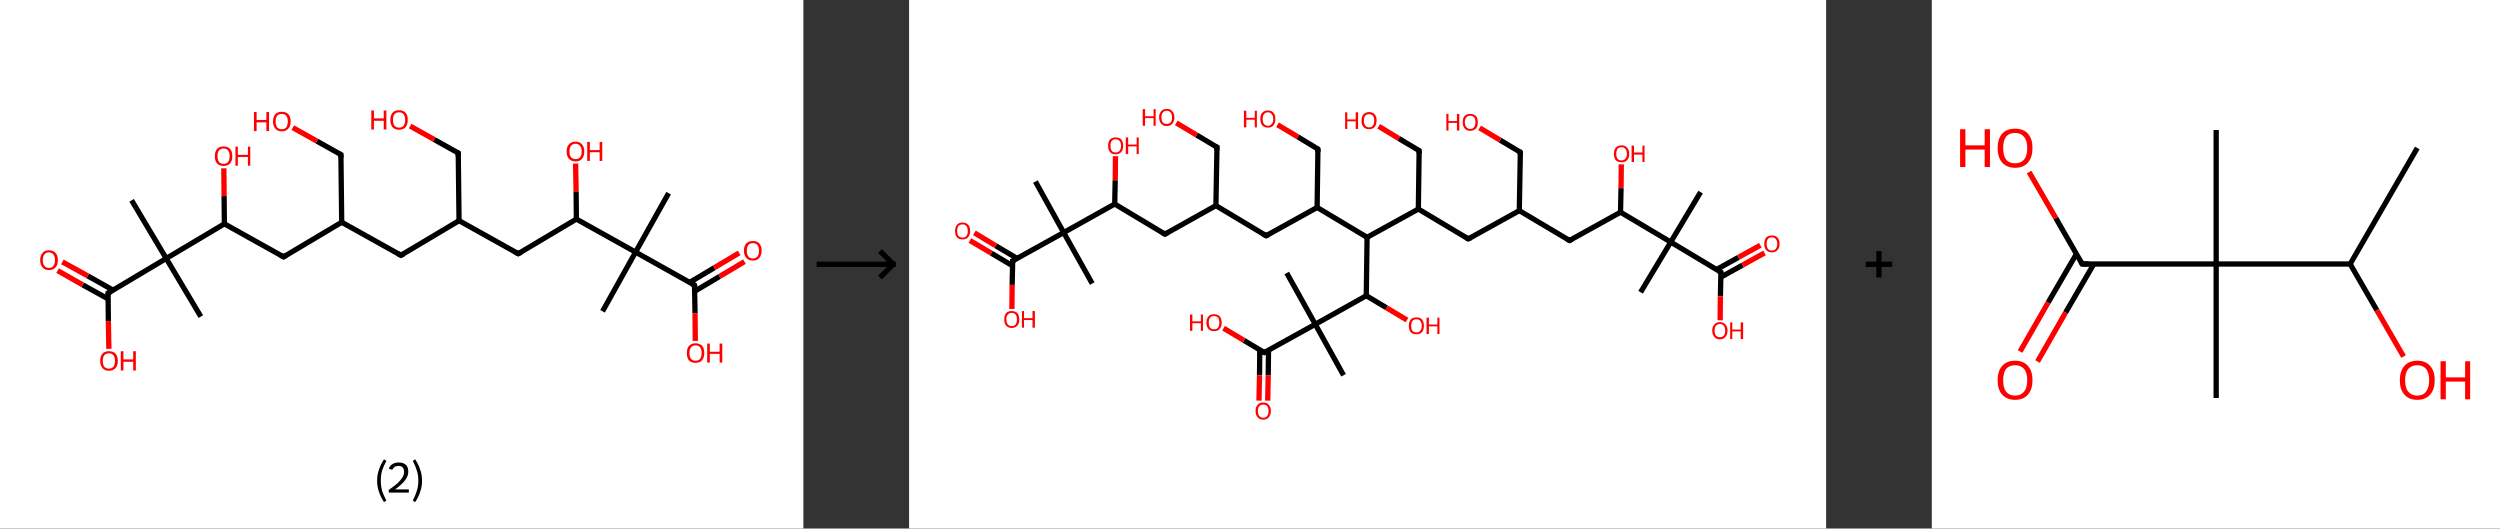 <?xml version='1.0' encoding='ASCII' standalone='yes'?>
<svg xmlns="http://www.w3.org/2000/svg" xmlns:xlink="http://www.w3.org/1999/xlink" version="1.1" width="946.0px" viewBox="0 0 946.0 200.0" height="200.0px">
  <rect x="0" y="0" width="946.0" height="200.0" fill="#333333" stroke="none"/>
  <g>
    <g transform="translate(0, 0) scale(1 1) "><!-- END OF HEADER -->
<rect style="opacity:1.0;fill:#FFFFFF;stroke:none" width="304.0" height="200.0" x="0.0" y="0.0"> </rect>
<path class="bond-0 atom-0 atom-1" d="M 253.0,73.1 L 240.5,95.4" style="fill:none;fill-rule:evenodd;stroke:#000000;stroke-width:2.0px;stroke-linecap:butt;stroke-linejoin:miter;stroke-opacity:1"/>
<path class="bond-1 atom-1 atom-2" d="M 240.5,95.4 L 228.0,117.8" style="fill:none;fill-rule:evenodd;stroke:#000000;stroke-width:2.0px;stroke-linecap:butt;stroke-linejoin:miter;stroke-opacity:1"/>
<path class="bond-2 atom-1 atom-3" d="M 240.5,95.4 L 262.8,107.9" style="fill:none;fill-rule:evenodd;stroke:#000000;stroke-width:2.0px;stroke-linecap:butt;stroke-linejoin:miter;stroke-opacity:1"/>
<path class="bond-3 atom-3 atom-4" d="M 262.9,110.2 L 272.3,104.6" style="fill:none;fill-rule:evenodd;stroke:#000000;stroke-width:2.0px;stroke-linecap:butt;stroke-linejoin:miter;stroke-opacity:1"/>
<path class="bond-3 atom-3 atom-4" d="M 272.3,104.6 L 281.7,99.0" style="fill:none;fill-rule:evenodd;stroke:#FF0000;stroke-width:2.0px;stroke-linecap:butt;stroke-linejoin:miter;stroke-opacity:1"/>
<path class="bond-3 atom-3 atom-4" d="M 260.9,106.9 L 270.3,101.3" style="fill:none;fill-rule:evenodd;stroke:#000000;stroke-width:2.0px;stroke-linecap:butt;stroke-linejoin:miter;stroke-opacity:1"/>
<path class="bond-3 atom-3 atom-4" d="M 270.3,101.3 L 279.7,95.7" style="fill:none;fill-rule:evenodd;stroke:#FF0000;stroke-width:2.0px;stroke-linecap:butt;stroke-linejoin:miter;stroke-opacity:1"/>
<path class="bond-4 atom-3 atom-5" d="M 262.8,107.9 L 263.0,118.5" style="fill:none;fill-rule:evenodd;stroke:#000000;stroke-width:2.0px;stroke-linecap:butt;stroke-linejoin:miter;stroke-opacity:1"/>
<path class="bond-4 atom-3 atom-5" d="M 263.0,118.5 L 263.1,129.0" style="fill:none;fill-rule:evenodd;stroke:#FF0000;stroke-width:2.0px;stroke-linecap:butt;stroke-linejoin:miter;stroke-opacity:1"/>
<path class="bond-5 atom-1 atom-6" d="M 240.5,95.4 L 218.1,82.9" style="fill:none;fill-rule:evenodd;stroke:#000000;stroke-width:2.0px;stroke-linecap:butt;stroke-linejoin:miter;stroke-opacity:1"/>
<path class="bond-6 atom-6 atom-7" d="M 218.1,82.9 L 218.0,72.4" style="fill:none;fill-rule:evenodd;stroke:#000000;stroke-width:2.0px;stroke-linecap:butt;stroke-linejoin:miter;stroke-opacity:1"/>
<path class="bond-6 atom-6 atom-7" d="M 218.0,72.4 L 217.8,61.9" style="fill:none;fill-rule:evenodd;stroke:#FF0000;stroke-width:2.0px;stroke-linecap:butt;stroke-linejoin:miter;stroke-opacity:1"/>
<path class="bond-7 atom-6 atom-8" d="M 218.1,82.9 L 196.1,96.0" style="fill:none;fill-rule:evenodd;stroke:#000000;stroke-width:2.0px;stroke-linecap:butt;stroke-linejoin:miter;stroke-opacity:1"/>
<path class="bond-8 atom-8 atom-9" d="M 196.1,96.0 L 173.7,83.5" style="fill:none;fill-rule:evenodd;stroke:#000000;stroke-width:2.0px;stroke-linecap:butt;stroke-linejoin:miter;stroke-opacity:1"/>
<path class="bond-9 atom-9 atom-10" d="M 173.7,83.5 L 173.4,57.9" style="fill:none;fill-rule:evenodd;stroke:#000000;stroke-width:2.0px;stroke-linecap:butt;stroke-linejoin:miter;stroke-opacity:1"/>
<path class="bond-10 atom-10 atom-11" d="M 173.4,57.9 L 164.3,52.8" style="fill:none;fill-rule:evenodd;stroke:#000000;stroke-width:2.0px;stroke-linecap:butt;stroke-linejoin:miter;stroke-opacity:1"/>
<path class="bond-10 atom-10 atom-11" d="M 164.3,52.8 L 155.2,47.7" style="fill:none;fill-rule:evenodd;stroke:#FF0000;stroke-width:2.0px;stroke-linecap:butt;stroke-linejoin:miter;stroke-opacity:1"/>
<path class="bond-11 atom-9 atom-12" d="M 173.7,83.5 L 151.7,96.6" style="fill:none;fill-rule:evenodd;stroke:#000000;stroke-width:2.0px;stroke-linecap:butt;stroke-linejoin:miter;stroke-opacity:1"/>
<path class="bond-12 atom-12 atom-13" d="M 151.7,96.6 L 129.3,84.1" style="fill:none;fill-rule:evenodd;stroke:#000000;stroke-width:2.0px;stroke-linecap:butt;stroke-linejoin:miter;stroke-opacity:1"/>
<path class="bond-13 atom-13 atom-14" d="M 129.3,84.1 L 129.0,58.5" style="fill:none;fill-rule:evenodd;stroke:#000000;stroke-width:2.0px;stroke-linecap:butt;stroke-linejoin:miter;stroke-opacity:1"/>
<path class="bond-14 atom-14 atom-15" d="M 129.0,58.5 L 119.9,53.4" style="fill:none;fill-rule:evenodd;stroke:#000000;stroke-width:2.0px;stroke-linecap:butt;stroke-linejoin:miter;stroke-opacity:1"/>
<path class="bond-14 atom-14 atom-15" d="M 119.9,53.4 L 110.8,48.3" style="fill:none;fill-rule:evenodd;stroke:#FF0000;stroke-width:2.0px;stroke-linecap:butt;stroke-linejoin:miter;stroke-opacity:1"/>
<path class="bond-15 atom-13 atom-16" d="M 129.3,84.1 L 107.3,97.2" style="fill:none;fill-rule:evenodd;stroke:#000000;stroke-width:2.0px;stroke-linecap:butt;stroke-linejoin:miter;stroke-opacity:1"/>
<path class="bond-16 atom-16 atom-17" d="M 107.3,97.2 L 84.9,84.7" style="fill:none;fill-rule:evenodd;stroke:#000000;stroke-width:2.0px;stroke-linecap:butt;stroke-linejoin:miter;stroke-opacity:1"/>
<path class="bond-17 atom-17 atom-18" d="M 84.9,84.7 L 84.8,74.2" style="fill:none;fill-rule:evenodd;stroke:#000000;stroke-width:2.0px;stroke-linecap:butt;stroke-linejoin:miter;stroke-opacity:1"/>
<path class="bond-17 atom-17 atom-18" d="M 84.8,74.2 L 84.7,63.7" style="fill:none;fill-rule:evenodd;stroke:#FF0000;stroke-width:2.0px;stroke-linecap:butt;stroke-linejoin:miter;stroke-opacity:1"/>
<path class="bond-18 atom-17 atom-19" d="M 84.9,84.7 L 62.9,97.8" style="fill:none;fill-rule:evenodd;stroke:#000000;stroke-width:2.0px;stroke-linecap:butt;stroke-linejoin:miter;stroke-opacity:1"/>
<path class="bond-19 atom-19 atom-20" d="M 62.9,97.8 L 76.0,119.8" style="fill:none;fill-rule:evenodd;stroke:#000000;stroke-width:2.0px;stroke-linecap:butt;stroke-linejoin:miter;stroke-opacity:1"/>
<path class="bond-20 atom-19 atom-21" d="M 62.9,97.8 L 49.8,75.8" style="fill:none;fill-rule:evenodd;stroke:#000000;stroke-width:2.0px;stroke-linecap:butt;stroke-linejoin:miter;stroke-opacity:1"/>
<path class="bond-21 atom-19 atom-22" d="M 62.9,97.8 L 40.9,110.9" style="fill:none;fill-rule:evenodd;stroke:#000000;stroke-width:2.0px;stroke-linecap:butt;stroke-linejoin:miter;stroke-opacity:1"/>
<path class="bond-22 atom-22 atom-23" d="M 42.8,109.8 L 33.2,104.4" style="fill:none;fill-rule:evenodd;stroke:#000000;stroke-width:2.0px;stroke-linecap:butt;stroke-linejoin:miter;stroke-opacity:1"/>
<path class="bond-22 atom-22 atom-23" d="M 33.2,104.4 L 23.6,99.1" style="fill:none;fill-rule:evenodd;stroke:#FF0000;stroke-width:2.0px;stroke-linecap:butt;stroke-linejoin:miter;stroke-opacity:1"/>
<path class="bond-22 atom-22 atom-23" d="M 40.9,113.1 L 31.3,107.8" style="fill:none;fill-rule:evenodd;stroke:#000000;stroke-width:2.0px;stroke-linecap:butt;stroke-linejoin:miter;stroke-opacity:1"/>
<path class="bond-22 atom-22 atom-23" d="M 31.3,107.8 L 21.8,102.4" style="fill:none;fill-rule:evenodd;stroke:#FF0000;stroke-width:2.0px;stroke-linecap:butt;stroke-linejoin:miter;stroke-opacity:1"/>
<path class="bond-23 atom-22 atom-24" d="M 40.9,110.9 L 41.0,121.5" style="fill:none;fill-rule:evenodd;stroke:#000000;stroke-width:2.0px;stroke-linecap:butt;stroke-linejoin:miter;stroke-opacity:1"/>
<path class="bond-23 atom-22 atom-24" d="M 41.0,121.5 L 41.2,132.0" style="fill:none;fill-rule:evenodd;stroke:#FF0000;stroke-width:2.0px;stroke-linecap:butt;stroke-linejoin:miter;stroke-opacity:1"/>
<path d="M 261.7,107.3 L 262.8,107.9 L 262.9,108.5" style="fill:none;stroke:#000000;stroke-width:2.0px;stroke-linecap:butt;stroke-linejoin:miter;stroke-opacity:1;"/>
<path d="M 197.2,95.4 L 196.1,96.0 L 195.0,95.4" style="fill:none;stroke:#000000;stroke-width:2.0px;stroke-linecap:butt;stroke-linejoin:miter;stroke-opacity:1;"/>
<path d="M 173.4,59.2 L 173.4,57.9 L 172.9,57.6" style="fill:none;stroke:#000000;stroke-width:2.0px;stroke-linecap:butt;stroke-linejoin:miter;stroke-opacity:1;"/>
<path d="M 152.8,96.0 L 151.7,96.6 L 150.6,96.0" style="fill:none;stroke:#000000;stroke-width:2.0px;stroke-linecap:butt;stroke-linejoin:miter;stroke-opacity:1;"/>
<path d="M 129.0,59.7 L 129.0,58.5 L 128.5,58.2" style="fill:none;stroke:#000000;stroke-width:2.0px;stroke-linecap:butt;stroke-linejoin:miter;stroke-opacity:1;"/>
<path d="M 108.4,96.5 L 107.3,97.2 L 106.2,96.6" style="fill:none;stroke:#000000;stroke-width:2.0px;stroke-linecap:butt;stroke-linejoin:miter;stroke-opacity:1;"/>
<path d="M 42.0,110.3 L 40.9,110.9 L 40.9,111.4" style="fill:none;stroke:#000000;stroke-width:2.0px;stroke-linecap:butt;stroke-linejoin:miter;stroke-opacity:1;"/>
<path class="atom-4" d="M 281.5 94.8 Q 281.5 93.1, 282.4 92.1 Q 283.3 91.2, 284.9 91.2 Q 286.5 91.2, 287.3 92.1 Q 288.2 93.1, 288.2 94.8 Q 288.2 96.6, 287.3 97.6 Q 286.5 98.6, 284.9 98.6 Q 283.3 98.6, 282.4 97.6 Q 281.5 96.6, 281.5 94.8 M 284.9 97.8 Q 286.0 97.8, 286.6 97.1 Q 287.2 96.3, 287.2 94.8 Q 287.2 93.4, 286.6 92.7 Q 286.0 92.0, 284.9 92.0 Q 283.8 92.0, 283.2 92.7 Q 282.6 93.4, 282.6 94.8 Q 282.6 96.3, 283.2 97.1 Q 283.8 97.8, 284.9 97.8 " fill="#FF0000"/>
<path class="atom-5" d="M 259.9 133.6 Q 259.9 131.8, 260.7 130.9 Q 261.6 129.9, 263.2 129.9 Q 264.8 129.9, 265.7 130.9 Q 266.5 131.8, 266.5 133.6 Q 266.5 135.3, 265.6 136.4 Q 264.8 137.3, 263.2 137.3 Q 261.6 137.3, 260.7 136.4 Q 259.9 135.4, 259.9 133.6 M 263.2 136.5 Q 264.3 136.5, 264.9 135.8 Q 265.5 135.0, 265.5 133.6 Q 265.5 132.2, 264.9 131.4 Q 264.3 130.7, 263.2 130.7 Q 262.1 130.7, 261.5 131.4 Q 260.9 132.2, 260.9 133.6 Q 260.9 135.1, 261.5 135.8 Q 262.1 136.5, 263.2 136.5 " fill="#FF0000"/>
<path class="atom-5" d="M 267.6 130.0 L 268.6 130.0 L 268.6 133.1 L 272.3 133.1 L 272.3 130.0 L 273.3 130.0 L 273.3 137.2 L 272.3 137.2 L 272.3 133.9 L 268.6 133.9 L 268.6 137.2 L 267.6 137.2 L 267.6 130.0 " fill="#FF0000"/>
<path class="atom-7" d="M 214.4 57.3 Q 214.4 55.6, 215.3 54.6 Q 216.2 53.6, 217.8 53.6 Q 219.4 53.6, 220.2 54.6 Q 221.1 55.6, 221.1 57.3 Q 221.1 59.1, 220.2 60.1 Q 219.4 61.1, 217.8 61.1 Q 216.2 61.1, 215.3 60.1 Q 214.4 59.1, 214.4 57.3 M 217.8 60.2 Q 218.9 60.2, 219.5 59.5 Q 220.1 58.8, 220.1 57.3 Q 220.1 55.9, 219.5 55.2 Q 218.9 54.4, 217.8 54.4 Q 216.7 54.4, 216.1 55.1 Q 215.5 55.9, 215.5 57.3 Q 215.5 58.8, 216.1 59.5 Q 216.7 60.2, 217.8 60.2 " fill="#FF0000"/>
<path class="atom-7" d="M 222.2 53.7 L 223.2 53.7 L 223.2 56.8 L 226.9 56.8 L 226.9 53.7 L 227.9 53.7 L 227.9 60.9 L 226.9 60.9 L 226.9 57.6 L 223.2 57.6 L 223.2 60.9 L 222.2 60.9 L 222.2 53.7 " fill="#FF0000"/>
<path class="atom-11" d="M 140.5 41.8 L 141.5 41.8 L 141.5 44.8 L 145.2 44.8 L 145.2 41.8 L 146.2 41.8 L 146.2 49.0 L 145.2 49.0 L 145.2 45.7 L 141.5 45.7 L 141.5 49.0 L 140.5 49.0 L 140.5 41.8 " fill="#FF0000"/>
<path class="atom-11" d="M 147.7 45.4 Q 147.7 43.6, 148.5 42.7 Q 149.4 41.7, 151.0 41.7 Q 152.6 41.7, 153.5 42.7 Q 154.3 43.6, 154.3 45.4 Q 154.3 47.1, 153.5 48.1 Q 152.6 49.1, 151.0 49.1 Q 149.4 49.1, 148.5 48.1 Q 147.7 47.1, 147.7 45.4 M 151.0 48.3 Q 152.1 48.3, 152.7 47.6 Q 153.3 46.8, 153.3 45.4 Q 153.3 43.9, 152.7 43.2 Q 152.1 42.5, 151.0 42.5 Q 149.9 42.5, 149.3 43.2 Q 148.7 43.9, 148.7 45.4 Q 148.7 46.8, 149.3 47.6 Q 149.9 48.3, 151.0 48.3 " fill="#FF0000"/>
<path class="atom-15" d="M 96.1 42.4 L 97.1 42.4 L 97.1 45.4 L 100.8 45.4 L 100.8 42.4 L 101.8 42.4 L 101.8 49.6 L 100.8 49.6 L 100.8 46.3 L 97.1 46.3 L 97.1 49.6 L 96.1 49.6 L 96.1 42.4 " fill="#FF0000"/>
<path class="atom-15" d="M 103.3 46.0 Q 103.3 44.2, 104.2 43.2 Q 105.0 42.3, 106.6 42.3 Q 108.2 42.3, 109.1 43.2 Q 110.0 44.2, 110.0 46.0 Q 110.0 47.7, 109.1 48.7 Q 108.2 49.7, 106.6 49.7 Q 105.0 49.7, 104.2 48.7 Q 103.3 47.7, 103.3 46.0 M 106.6 48.9 Q 107.7 48.9, 108.3 48.2 Q 108.9 47.4, 108.9 46.0 Q 108.9 44.5, 108.3 43.8 Q 107.7 43.1, 106.6 43.1 Q 105.5 43.1, 104.9 43.8 Q 104.3 44.5, 104.3 46.0 Q 104.3 47.4, 104.9 48.2 Q 105.5 48.9, 106.6 48.9 " fill="#FF0000"/>
<path class="atom-18" d="M 81.3 59.1 Q 81.3 57.3, 82.1 56.4 Q 83.0 55.4, 84.6 55.4 Q 86.2 55.4, 87.1 56.4 Q 87.9 57.3, 87.9 59.1 Q 87.9 60.8, 87.1 61.8 Q 86.2 62.8, 84.6 62.8 Q 83.0 62.8, 82.1 61.8 Q 81.3 60.9, 81.3 59.1 M 84.6 62.0 Q 85.7 62.0, 86.3 61.3 Q 86.9 60.5, 86.9 59.1 Q 86.9 57.7, 86.3 56.9 Q 85.7 56.2, 84.6 56.2 Q 83.5 56.2, 82.9 56.9 Q 82.3 57.6, 82.3 59.1 Q 82.3 60.5, 82.9 61.3 Q 83.5 62.0, 84.6 62.0 " fill="#FF0000"/>
<path class="atom-18" d="M 89.1 55.5 L 90.0 55.5 L 90.0 58.6 L 93.8 58.6 L 93.8 55.5 L 94.7 55.5 L 94.7 62.7 L 93.8 62.7 L 93.8 59.4 L 90.0 59.4 L 90.0 62.7 L 89.1 62.7 L 89.1 55.5 " fill="#FF0000"/>
<path class="atom-23" d="M 15.2 98.4 Q 15.2 96.7, 16.1 95.7 Q 16.9 94.7, 18.5 94.7 Q 20.1 94.7, 21.0 95.7 Q 21.9 96.7, 21.9 98.4 Q 21.9 100.2, 21.0 101.2 Q 20.1 102.2, 18.5 102.2 Q 16.9 102.2, 16.1 101.2 Q 15.2 100.2, 15.2 98.4 M 18.5 101.4 Q 19.6 101.4, 20.2 100.6 Q 20.8 99.9, 20.8 98.4 Q 20.8 97.0, 20.2 96.3 Q 19.6 95.5, 18.5 95.5 Q 17.4 95.5, 16.8 96.3 Q 16.2 97.0, 16.2 98.4 Q 16.2 99.9, 16.8 100.6 Q 17.4 101.4, 18.5 101.4 " fill="#FF0000"/>
<path class="atom-24" d="M 37.9 136.6 Q 37.9 134.8, 38.8 133.8 Q 39.6 132.9, 41.2 132.9 Q 42.9 132.9, 43.7 133.8 Q 44.6 134.8, 44.6 136.6 Q 44.6 138.3, 43.7 139.3 Q 42.8 140.3, 41.2 140.3 Q 39.6 140.3, 38.8 139.3 Q 37.9 138.3, 37.9 136.6 M 41.2 139.5 Q 42.3 139.5, 42.9 138.8 Q 43.5 138.0, 43.5 136.6 Q 43.5 135.1, 42.9 134.4 Q 42.3 133.7, 41.2 133.7 Q 40.1 133.7, 39.5 134.4 Q 38.9 135.1, 38.9 136.6 Q 38.9 138.0, 39.5 138.8 Q 40.1 139.5, 41.2 139.5 " fill="#FF0000"/>
<path class="atom-24" d="M 45.7 132.9 L 46.7 132.9 L 46.7 136.0 L 50.4 136.0 L 50.4 132.9 L 51.4 132.9 L 51.4 140.2 L 50.4 140.2 L 50.4 136.9 L 46.7 136.9 L 46.7 140.2 L 45.7 140.2 L 45.7 132.9 " fill="#FF0000"/>
<path class="legend" d="M 142.7 181.9 Q 142.7 179.6, 143.4 177.7 Q 144.0 175.8, 145.3 173.8 L 146.2 174.4 Q 145.2 176.3, 144.6 178.0 Q 144.1 179.7, 144.1 181.9 Q 144.1 184.0, 144.6 185.8 Q 145.2 187.5, 146.2 189.4 L 145.3 190.0 Q 144.0 188.0, 143.4 186.1 Q 142.7 184.2, 142.7 181.9 " fill="#000000"/>
<path class="legend" d="M 147.1 177.3 Q 147.6 176.2, 148.5 175.6 Q 149.5 175.0, 150.9 175.0 Q 152.6 175.0, 153.6 175.9 Q 154.5 176.8, 154.5 178.5 Q 154.5 180.2, 153.3 181.7 Q 152.1 183.3, 149.5 185.2 L 154.7 185.2 L 154.7 186.4 L 147.1 186.4 L 147.1 185.4 Q 149.2 183.9, 150.5 182.8 Q 151.7 181.6, 152.3 180.6 Q 152.9 179.6, 152.9 178.6 Q 152.9 177.5, 152.4 176.9 Q 151.9 176.3, 150.9 176.3 Q 150.0 176.3, 149.4 176.6 Q 148.8 177.0, 148.4 177.8 L 147.1 177.3 " fill="#000000"/>
<path class="legend" d="M 159.7 181.9 Q 159.7 184.2, 159.0 186.1 Q 158.4 188.0, 157.1 190.0 L 156.2 189.4 Q 157.2 187.5, 157.7 185.8 Q 158.3 184.0, 158.3 181.9 Q 158.3 179.7, 157.7 178.0 Q 157.2 176.3, 156.2 174.4 L 157.1 173.8 Q 158.4 175.8, 159.0 177.7 Q 159.7 179.6, 159.7 181.9 " fill="#000000"/>
</g>
    <g transform="translate(304.0, 0) scale(1 1) "><line x1="5" y1="100" x2="35" y2="100" style="stroke:rgb(0,0,0);stroke-width:2"/>
  <line x1="34" y1="100" x2="29" y2="95" style="stroke:rgb(0,0,0);stroke-width:2"/>
  <line x1="34" y1="100" x2="29" y2="105" style="stroke:rgb(0,0,0);stroke-width:2"/>
</g>
    <g transform="translate(344.0, 0) scale(1 1) "><!-- END OF HEADER -->
<rect style="opacity:1.0;fill:#FFFFFF;stroke:none" width="347.0" height="200.0" x="0.0" y="0.0"> </rect>
<path class="bond-0 atom-0 atom-1" d="M 299.5,72.7 L 288.2,91.6" style="fill:none;fill-rule:evenodd;stroke:#000000;stroke-width:2.0px;stroke-linecap:butt;stroke-linejoin:miter;stroke-opacity:1"/>
<path class="bond-1 atom-1 atom-2" d="M 288.2,91.6 L 276.8,110.6" style="fill:none;fill-rule:evenodd;stroke:#000000;stroke-width:2.0px;stroke-linecap:butt;stroke-linejoin:miter;stroke-opacity:1"/>
<path class="bond-2 atom-1 atom-3" d="M 288.2,91.6 L 307.2,103.0" style="fill:none;fill-rule:evenodd;stroke:#000000;stroke-width:2.0px;stroke-linecap:butt;stroke-linejoin:miter;stroke-opacity:1"/>
<path class="bond-3 atom-3 atom-4" d="M 307.1,104.9 L 315.4,100.3" style="fill:none;fill-rule:evenodd;stroke:#000000;stroke-width:2.0px;stroke-linecap:butt;stroke-linejoin:miter;stroke-opacity:1"/>
<path class="bond-3 atom-3 atom-4" d="M 315.4,100.3 L 323.7,95.7" style="fill:none;fill-rule:evenodd;stroke:#FF0000;stroke-width:2.0px;stroke-linecap:butt;stroke-linejoin:miter;stroke-opacity:1"/>
<path class="bond-3 atom-3 atom-4" d="M 305.5,102.0 L 313.8,97.4" style="fill:none;fill-rule:evenodd;stroke:#000000;stroke-width:2.0px;stroke-linecap:butt;stroke-linejoin:miter;stroke-opacity:1"/>
<path class="bond-3 atom-3 atom-4" d="M 313.8,97.4 L 322.1,92.8" style="fill:none;fill-rule:evenodd;stroke:#FF0000;stroke-width:2.0px;stroke-linecap:butt;stroke-linejoin:miter;stroke-opacity:1"/>
<path class="bond-4 atom-3 atom-5" d="M 307.2,103.0 L 307.0,112.1" style="fill:none;fill-rule:evenodd;stroke:#000000;stroke-width:2.0px;stroke-linecap:butt;stroke-linejoin:miter;stroke-opacity:1"/>
<path class="bond-4 atom-3 atom-5" d="M 307.0,112.1 L 306.9,121.2" style="fill:none;fill-rule:evenodd;stroke:#FF0000;stroke-width:2.0px;stroke-linecap:butt;stroke-linejoin:miter;stroke-opacity:1"/>
<path class="bond-5 atom-1 atom-6" d="M 288.2,91.6 L 269.2,80.3" style="fill:none;fill-rule:evenodd;stroke:#000000;stroke-width:2.0px;stroke-linecap:butt;stroke-linejoin:miter;stroke-opacity:1"/>
<path class="bond-6 atom-6 atom-7" d="M 269.2,80.3 L 269.4,71.2" style="fill:none;fill-rule:evenodd;stroke:#000000;stroke-width:2.0px;stroke-linecap:butt;stroke-linejoin:miter;stroke-opacity:1"/>
<path class="bond-6 atom-6 atom-7" d="M 269.4,71.2 L 269.5,62.2" style="fill:none;fill-rule:evenodd;stroke:#FF0000;stroke-width:2.0px;stroke-linecap:butt;stroke-linejoin:miter;stroke-opacity:1"/>
<path class="bond-7 atom-6 atom-8" d="M 269.2,80.3 L 249.9,91.0" style="fill:none;fill-rule:evenodd;stroke:#000000;stroke-width:2.0px;stroke-linecap:butt;stroke-linejoin:miter;stroke-opacity:1"/>
<path class="bond-8 atom-8 atom-9" d="M 249.9,91.0 L 230.9,79.7" style="fill:none;fill-rule:evenodd;stroke:#000000;stroke-width:2.0px;stroke-linecap:butt;stroke-linejoin:miter;stroke-opacity:1"/>
<path class="bond-9 atom-9 atom-10" d="M 230.9,79.7 L 231.3,57.6" style="fill:none;fill-rule:evenodd;stroke:#000000;stroke-width:2.0px;stroke-linecap:butt;stroke-linejoin:miter;stroke-opacity:1"/>
<path class="bond-10 atom-10 atom-11" d="M 231.3,57.6 L 223.6,53.0" style="fill:none;fill-rule:evenodd;stroke:#000000;stroke-width:2.0px;stroke-linecap:butt;stroke-linejoin:miter;stroke-opacity:1"/>
<path class="bond-10 atom-10 atom-11" d="M 223.6,53.0 L 215.9,48.4" style="fill:none;fill-rule:evenodd;stroke:#FF0000;stroke-width:2.0px;stroke-linecap:butt;stroke-linejoin:miter;stroke-opacity:1"/>
<path class="bond-11 atom-9 atom-12" d="M 230.9,79.7 L 211.6,90.4" style="fill:none;fill-rule:evenodd;stroke:#000000;stroke-width:2.0px;stroke-linecap:butt;stroke-linejoin:miter;stroke-opacity:1"/>
<path class="bond-12 atom-12 atom-13" d="M 211.6,90.4 L 192.7,79.1" style="fill:none;fill-rule:evenodd;stroke:#000000;stroke-width:2.0px;stroke-linecap:butt;stroke-linejoin:miter;stroke-opacity:1"/>
<path class="bond-13 atom-13 atom-14" d="M 192.7,79.1 L 193.0,57.0" style="fill:none;fill-rule:evenodd;stroke:#000000;stroke-width:2.0px;stroke-linecap:butt;stroke-linejoin:miter;stroke-opacity:1"/>
<path class="bond-14 atom-14 atom-15" d="M 193.0,57.0 L 185.3,52.4" style="fill:none;fill-rule:evenodd;stroke:#000000;stroke-width:2.0px;stroke-linecap:butt;stroke-linejoin:miter;stroke-opacity:1"/>
<path class="bond-14 atom-14 atom-15" d="M 185.3,52.4 L 177.7,47.8" style="fill:none;fill-rule:evenodd;stroke:#FF0000;stroke-width:2.0px;stroke-linecap:butt;stroke-linejoin:miter;stroke-opacity:1"/>
<path class="bond-15 atom-13 atom-16" d="M 192.7,79.1 L 173.3,89.8" style="fill:none;fill-rule:evenodd;stroke:#000000;stroke-width:2.0px;stroke-linecap:butt;stroke-linejoin:miter;stroke-opacity:1"/>
<path class="bond-16 atom-16 atom-17" d="M 173.3,89.8 L 154.4,78.5" style="fill:none;fill-rule:evenodd;stroke:#000000;stroke-width:2.0px;stroke-linecap:butt;stroke-linejoin:miter;stroke-opacity:1"/>
<path class="bond-17 atom-17 atom-18" d="M 154.4,78.5 L 154.7,56.4" style="fill:none;fill-rule:evenodd;stroke:#000000;stroke-width:2.0px;stroke-linecap:butt;stroke-linejoin:miter;stroke-opacity:1"/>
<path class="bond-18 atom-18 atom-19" d="M 154.7,56.4 L 147.1,51.8" style="fill:none;fill-rule:evenodd;stroke:#000000;stroke-width:2.0px;stroke-linecap:butt;stroke-linejoin:miter;stroke-opacity:1"/>
<path class="bond-18 atom-18 atom-19" d="M 147.1,51.8 L 139.4,47.2" style="fill:none;fill-rule:evenodd;stroke:#FF0000;stroke-width:2.0px;stroke-linecap:butt;stroke-linejoin:miter;stroke-opacity:1"/>
<path class="bond-19 atom-17 atom-20" d="M 154.4,78.5 L 135.1,89.2" style="fill:none;fill-rule:evenodd;stroke:#000000;stroke-width:2.0px;stroke-linecap:butt;stroke-linejoin:miter;stroke-opacity:1"/>
<path class="bond-20 atom-20 atom-21" d="M 135.1,89.2 L 116.1,77.8" style="fill:none;fill-rule:evenodd;stroke:#000000;stroke-width:2.0px;stroke-linecap:butt;stroke-linejoin:miter;stroke-opacity:1"/>
<path class="bond-21 atom-21 atom-22" d="M 116.1,77.8 L 116.5,55.7" style="fill:none;fill-rule:evenodd;stroke:#000000;stroke-width:2.0px;stroke-linecap:butt;stroke-linejoin:miter;stroke-opacity:1"/>
<path class="bond-22 atom-22 atom-23" d="M 116.5,55.7 L 108.8,51.1" style="fill:none;fill-rule:evenodd;stroke:#000000;stroke-width:2.0px;stroke-linecap:butt;stroke-linejoin:miter;stroke-opacity:1"/>
<path class="bond-22 atom-22 atom-23" d="M 108.8,51.1 L 101.1,46.5" style="fill:none;fill-rule:evenodd;stroke:#FF0000;stroke-width:2.0px;stroke-linecap:butt;stroke-linejoin:miter;stroke-opacity:1"/>
<path class="bond-23 atom-21 atom-24" d="M 116.1,77.8 L 96.8,88.6" style="fill:none;fill-rule:evenodd;stroke:#000000;stroke-width:2.0px;stroke-linecap:butt;stroke-linejoin:miter;stroke-opacity:1"/>
<path class="bond-24 atom-24 atom-25" d="M 96.8,88.6 L 77.8,77.2" style="fill:none;fill-rule:evenodd;stroke:#000000;stroke-width:2.0px;stroke-linecap:butt;stroke-linejoin:miter;stroke-opacity:1"/>
<path class="bond-25 atom-25 atom-26" d="M 77.8,77.2 L 78.0,68.2" style="fill:none;fill-rule:evenodd;stroke:#000000;stroke-width:2.0px;stroke-linecap:butt;stroke-linejoin:miter;stroke-opacity:1"/>
<path class="bond-25 atom-25 atom-26" d="M 78.0,68.2 L 78.1,59.1" style="fill:none;fill-rule:evenodd;stroke:#FF0000;stroke-width:2.0px;stroke-linecap:butt;stroke-linejoin:miter;stroke-opacity:1"/>
<path class="bond-26 atom-25 atom-27" d="M 77.8,77.2 L 58.5,88.0" style="fill:none;fill-rule:evenodd;stroke:#000000;stroke-width:2.0px;stroke-linecap:butt;stroke-linejoin:miter;stroke-opacity:1"/>
<path class="bond-27 atom-27 atom-28" d="M 58.5,88.0 L 69.3,107.3" style="fill:none;fill-rule:evenodd;stroke:#000000;stroke-width:2.0px;stroke-linecap:butt;stroke-linejoin:miter;stroke-opacity:1"/>
<path class="bond-28 atom-27 atom-29" d="M 58.5,88.0 L 47.8,68.7" style="fill:none;fill-rule:evenodd;stroke:#000000;stroke-width:2.0px;stroke-linecap:butt;stroke-linejoin:miter;stroke-opacity:1"/>
<path class="bond-29 atom-27 atom-30" d="M 58.5,88.0 L 39.2,98.7" style="fill:none;fill-rule:evenodd;stroke:#000000;stroke-width:2.0px;stroke-linecap:butt;stroke-linejoin:miter;stroke-opacity:1"/>
<path class="bond-30 atom-30 atom-31" d="M 40.9,97.8 L 32.8,93.0" style="fill:none;fill-rule:evenodd;stroke:#000000;stroke-width:2.0px;stroke-linecap:butt;stroke-linejoin:miter;stroke-opacity:1"/>
<path class="bond-30 atom-30 atom-31" d="M 32.8,93.0 L 24.7,88.1" style="fill:none;fill-rule:evenodd;stroke:#FF0000;stroke-width:2.0px;stroke-linecap:butt;stroke-linejoin:miter;stroke-opacity:1"/>
<path class="bond-30 atom-30 atom-31" d="M 39.2,100.6 L 31.1,95.8" style="fill:none;fill-rule:evenodd;stroke:#000000;stroke-width:2.0px;stroke-linecap:butt;stroke-linejoin:miter;stroke-opacity:1"/>
<path class="bond-30 atom-30 atom-31" d="M 31.1,95.8 L 23.0,91.0" style="fill:none;fill-rule:evenodd;stroke:#FF0000;stroke-width:2.0px;stroke-linecap:butt;stroke-linejoin:miter;stroke-opacity:1"/>
<path class="bond-31 atom-30 atom-32" d="M 39.2,98.7 L 39.0,107.8" style="fill:none;fill-rule:evenodd;stroke:#000000;stroke-width:2.0px;stroke-linecap:butt;stroke-linejoin:miter;stroke-opacity:1"/>
<path class="bond-31 atom-30 atom-32" d="M 39.0,107.8 L 38.9,116.9" style="fill:none;fill-rule:evenodd;stroke:#FF0000;stroke-width:2.0px;stroke-linecap:butt;stroke-linejoin:miter;stroke-opacity:1"/>
<path class="bond-32 atom-16 atom-33" d="M 173.3,89.8 L 173.0,111.9" style="fill:none;fill-rule:evenodd;stroke:#000000;stroke-width:2.0px;stroke-linecap:butt;stroke-linejoin:miter;stroke-opacity:1"/>
<path class="bond-33 atom-33 atom-34" d="M 173.0,111.9 L 180.7,116.5" style="fill:none;fill-rule:evenodd;stroke:#000000;stroke-width:2.0px;stroke-linecap:butt;stroke-linejoin:miter;stroke-opacity:1"/>
<path class="bond-33 atom-33 atom-34" d="M 180.7,116.5 L 188.4,121.1" style="fill:none;fill-rule:evenodd;stroke:#FF0000;stroke-width:2.0px;stroke-linecap:butt;stroke-linejoin:miter;stroke-opacity:1"/>
<path class="bond-34 atom-33 atom-35" d="M 173.0,111.9 L 153.7,122.7" style="fill:none;fill-rule:evenodd;stroke:#000000;stroke-width:2.0px;stroke-linecap:butt;stroke-linejoin:miter;stroke-opacity:1"/>
<path class="bond-35 atom-35 atom-36" d="M 153.7,122.7 L 142.9,103.3" style="fill:none;fill-rule:evenodd;stroke:#000000;stroke-width:2.0px;stroke-linecap:butt;stroke-linejoin:miter;stroke-opacity:1"/>
<path class="bond-36 atom-35 atom-37" d="M 153.7,122.7 L 164.4,142.0" style="fill:none;fill-rule:evenodd;stroke:#000000;stroke-width:2.0px;stroke-linecap:butt;stroke-linejoin:miter;stroke-opacity:1"/>
<path class="bond-37 atom-35 atom-38" d="M 153.7,122.7 L 134.4,133.4" style="fill:none;fill-rule:evenodd;stroke:#000000;stroke-width:2.0px;stroke-linecap:butt;stroke-linejoin:miter;stroke-opacity:1"/>
<path class="bond-38 atom-38 atom-39" d="M 132.7,132.4 L 132.6,142.0" style="fill:none;fill-rule:evenodd;stroke:#000000;stroke-width:2.0px;stroke-linecap:butt;stroke-linejoin:miter;stroke-opacity:1"/>
<path class="bond-38 atom-38 atom-39" d="M 132.6,142.0 L 132.4,151.6" style="fill:none;fill-rule:evenodd;stroke:#FF0000;stroke-width:2.0px;stroke-linecap:butt;stroke-linejoin:miter;stroke-opacity:1"/>
<path class="bond-38 atom-38 atom-39" d="M 136.0,132.5 L 135.9,142.1" style="fill:none;fill-rule:evenodd;stroke:#000000;stroke-width:2.0px;stroke-linecap:butt;stroke-linejoin:miter;stroke-opacity:1"/>
<path class="bond-38 atom-38 atom-39" d="M 135.9,142.1 L 135.7,151.6" style="fill:none;fill-rule:evenodd;stroke:#FF0000;stroke-width:2.0px;stroke-linecap:butt;stroke-linejoin:miter;stroke-opacity:1"/>
<path class="bond-39 atom-38 atom-40" d="M 134.4,133.4 L 126.7,128.8" style="fill:none;fill-rule:evenodd;stroke:#000000;stroke-width:2.0px;stroke-linecap:butt;stroke-linejoin:miter;stroke-opacity:1"/>
<path class="bond-39 atom-38 atom-40" d="M 126.7,128.8 L 119.0,124.2" style="fill:none;fill-rule:evenodd;stroke:#FF0000;stroke-width:2.0px;stroke-linecap:butt;stroke-linejoin:miter;stroke-opacity:1"/>
<path d="M 306.2,102.4 L 307.2,103.0 L 307.2,103.4" style="fill:none;stroke:#000000;stroke-width:2.0px;stroke-linecap:butt;stroke-linejoin:miter;stroke-opacity:1;"/>
<path d="M 250.9,90.5 L 249.9,91.0 L 249.0,90.5" style="fill:none;stroke:#000000;stroke-width:2.0px;stroke-linecap:butt;stroke-linejoin:miter;stroke-opacity:1;"/>
<path d="M 231.3,58.7 L 231.3,57.6 L 230.9,57.3" style="fill:none;stroke:#000000;stroke-width:2.0px;stroke-linecap:butt;stroke-linejoin:miter;stroke-opacity:1;"/>
<path d="M 212.6,89.9 L 211.6,90.4 L 210.7,89.9" style="fill:none;stroke:#000000;stroke-width:2.0px;stroke-linecap:butt;stroke-linejoin:miter;stroke-opacity:1;"/>
<path d="M 193.0,58.1 L 193.0,57.0 L 192.6,56.7" style="fill:none;stroke:#000000;stroke-width:2.0px;stroke-linecap:butt;stroke-linejoin:miter;stroke-opacity:1;"/>
<path d="M 154.7,57.5 L 154.7,56.4 L 154.4,56.1" style="fill:none;stroke:#000000;stroke-width:2.0px;stroke-linecap:butt;stroke-linejoin:miter;stroke-opacity:1;"/>
<path d="M 136.0,88.7 L 135.1,89.2 L 134.1,88.6" style="fill:none;stroke:#000000;stroke-width:2.0px;stroke-linecap:butt;stroke-linejoin:miter;stroke-opacity:1;"/>
<path d="M 116.4,56.9 L 116.5,55.7 L 116.1,55.5" style="fill:none;stroke:#000000;stroke-width:2.0px;stroke-linecap:butt;stroke-linejoin:miter;stroke-opacity:1;"/>
<path d="M 97.8,88.1 L 96.8,88.6 L 95.8,88.0" style="fill:none;stroke:#000000;stroke-width:2.0px;stroke-linecap:butt;stroke-linejoin:miter;stroke-opacity:1;"/>
<path d="M 40.2,98.2 L 39.2,98.7 L 39.2,99.2" style="fill:none;stroke:#000000;stroke-width:2.0px;stroke-linecap:butt;stroke-linejoin:miter;stroke-opacity:1;"/>
<path d="M 135.3,132.9 L 134.4,133.4 L 134.0,133.2" style="fill:none;stroke:#000000;stroke-width:2.0px;stroke-linecap:butt;stroke-linejoin:miter;stroke-opacity:1;"/>
<path class="atom-4" d="M 323.6 92.3 Q 323.6 90.8, 324.3 89.9 Q 325.1 89.1, 326.5 89.1 Q 327.9 89.1, 328.6 89.9 Q 329.4 90.8, 329.4 92.3 Q 329.4 93.8, 328.6 94.6 Q 327.8 95.5, 326.5 95.5 Q 325.1 95.5, 324.3 94.6 Q 323.6 93.8, 323.6 92.3 M 326.5 94.8 Q 327.4 94.8, 327.9 94.2 Q 328.5 93.5, 328.5 92.3 Q 328.5 91.0, 327.9 90.4 Q 327.4 89.8, 326.5 89.8 Q 325.5 89.8, 325.0 90.4 Q 324.5 91.0, 324.5 92.3 Q 324.5 93.5, 325.0 94.2 Q 325.5 94.8, 326.5 94.8 " fill="#FF0000"/>
<path class="atom-5" d="M 303.9 125.1 Q 303.9 123.6, 304.7 122.8 Q 305.4 121.9, 306.8 121.9 Q 308.2 121.9, 308.9 122.8 Q 309.7 123.6, 309.7 125.1 Q 309.7 126.6, 308.9 127.5 Q 308.2 128.4, 306.8 128.4 Q 305.4 128.4, 304.7 127.5 Q 303.9 126.6, 303.9 125.1 M 306.8 127.6 Q 307.8 127.6, 308.3 127.0 Q 308.8 126.4, 308.8 125.1 Q 308.8 123.9, 308.3 123.3 Q 307.8 122.6, 306.8 122.6 Q 305.9 122.6, 305.3 123.3 Q 304.8 123.9, 304.8 125.1 Q 304.8 126.4, 305.3 127.0 Q 305.9 127.6, 306.8 127.6 " fill="#FF0000"/>
<path class="atom-5" d="M 310.7 122.0 L 311.5 122.0 L 311.5 124.7 L 314.7 124.7 L 314.7 122.0 L 315.6 122.0 L 315.6 128.3 L 314.7 128.3 L 314.7 125.4 L 311.5 125.4 L 311.5 128.3 L 310.7 128.3 L 310.7 122.0 " fill="#FF0000"/>
<path class="atom-7" d="M 266.7 58.2 Q 266.7 56.7, 267.4 55.9 Q 268.2 55.0, 269.6 55.0 Q 271.0 55.0, 271.7 55.9 Q 272.5 56.7, 272.5 58.2 Q 272.5 59.7, 271.7 60.6 Q 271.0 61.4, 269.6 61.4 Q 268.2 61.4, 267.4 60.6 Q 266.7 59.7, 266.7 58.2 M 269.6 60.7 Q 270.5 60.7, 271.0 60.1 Q 271.6 59.5, 271.6 58.2 Q 271.6 57.0, 271.0 56.3 Q 270.5 55.7, 269.6 55.7 Q 268.6 55.7, 268.1 56.3 Q 267.6 57.0, 267.6 58.2 Q 267.6 59.5, 268.1 60.1 Q 268.6 60.7, 269.6 60.7 " fill="#FF0000"/>
<path class="atom-7" d="M 273.4 55.1 L 274.3 55.1 L 274.3 57.7 L 277.5 57.7 L 277.5 55.1 L 278.3 55.1 L 278.3 61.3 L 277.5 61.3 L 277.5 58.5 L 274.3 58.5 L 274.3 61.3 L 273.4 61.3 L 273.4 55.1 " fill="#FF0000"/>
<path class="atom-11" d="M 203.3 43.1 L 204.1 43.1 L 204.1 45.8 L 207.3 45.8 L 207.3 43.1 L 208.2 43.1 L 208.2 49.4 L 207.3 49.4 L 207.3 46.5 L 204.1 46.5 L 204.1 49.4 L 203.3 49.4 L 203.3 43.1 " fill="#FF0000"/>
<path class="atom-11" d="M 209.5 46.2 Q 209.5 44.7, 210.2 43.9 Q 210.9 43.1, 212.3 43.1 Q 213.7 43.1, 214.5 43.9 Q 215.2 44.7, 215.2 46.2 Q 215.2 47.8, 214.5 48.6 Q 213.7 49.5, 212.3 49.5 Q 211.0 49.5, 210.2 48.6 Q 209.5 47.8, 209.5 46.2 M 212.3 48.8 Q 213.3 48.8, 213.8 48.1 Q 214.3 47.5, 214.3 46.2 Q 214.3 45.0, 213.8 44.4 Q 213.3 43.8, 212.3 43.8 Q 211.4 43.8, 210.9 44.4 Q 210.3 45.0, 210.3 46.2 Q 210.3 47.5, 210.9 48.1 Q 211.4 48.8, 212.3 48.8 " fill="#FF0000"/>
<path class="atom-15" d="M 165.0 42.5 L 165.8 42.5 L 165.8 45.2 L 169.0 45.2 L 169.0 42.5 L 169.9 42.5 L 169.9 48.8 L 169.0 48.8 L 169.0 45.9 L 165.8 45.9 L 165.8 48.8 L 165.0 48.8 L 165.0 42.5 " fill="#FF0000"/>
<path class="atom-15" d="M 171.2 45.6 Q 171.2 44.1, 171.9 43.3 Q 172.7 42.4, 174.1 42.4 Q 175.4 42.4, 176.2 43.3 Q 176.9 44.1, 176.9 45.6 Q 176.9 47.1, 176.2 48.0 Q 175.4 48.9, 174.1 48.9 Q 172.7 48.9, 171.9 48.0 Q 171.2 47.2, 171.2 45.6 M 174.1 48.2 Q 175.0 48.2, 175.5 47.5 Q 176.0 46.9, 176.0 45.6 Q 176.0 44.4, 175.5 43.8 Q 175.0 43.2, 174.1 43.2 Q 173.1 43.2, 172.6 43.8 Q 172.1 44.4, 172.1 45.6 Q 172.1 46.9, 172.6 47.5 Q 173.1 48.2, 174.1 48.2 " fill="#FF0000"/>
<path class="atom-19" d="M 126.7 41.9 L 127.6 41.9 L 127.6 44.6 L 130.8 44.6 L 130.8 41.9 L 131.6 41.9 L 131.6 48.2 L 130.8 48.2 L 130.8 45.3 L 127.6 45.3 L 127.6 48.2 L 126.7 48.2 L 126.7 41.9 " fill="#FF0000"/>
<path class="atom-19" d="M 132.9 45.0 Q 132.9 43.5, 133.6 42.7 Q 134.4 41.8, 135.8 41.8 Q 137.2 41.8, 137.9 42.7 Q 138.6 43.5, 138.6 45.0 Q 138.6 46.5, 137.9 47.4 Q 137.1 48.3, 135.8 48.3 Q 134.4 48.3, 133.6 47.4 Q 132.9 46.5, 132.9 45.0 M 135.8 47.6 Q 136.7 47.6, 137.2 46.9 Q 137.8 46.3, 137.8 45.0 Q 137.8 43.8, 137.2 43.2 Q 136.7 42.5, 135.8 42.5 Q 134.8 42.5, 134.3 43.2 Q 133.8 43.8, 133.8 45.0 Q 133.8 46.3, 134.3 46.9 Q 134.8 47.6, 135.8 47.6 " fill="#FF0000"/>
<path class="atom-23" d="M 88.4 41.3 L 89.3 41.3 L 89.3 44.0 L 92.5 44.0 L 92.5 41.3 L 93.3 41.3 L 93.3 47.6 L 92.5 47.6 L 92.5 44.7 L 89.3 44.7 L 89.3 47.6 L 88.4 47.6 L 88.4 41.3 " fill="#FF0000"/>
<path class="atom-23" d="M 94.6 44.4 Q 94.6 42.9, 95.4 42.1 Q 96.1 41.2, 97.5 41.2 Q 98.9 41.2, 99.6 42.1 Q 100.4 42.9, 100.4 44.4 Q 100.4 45.9, 99.6 46.8 Q 98.9 47.7, 97.5 47.7 Q 96.1 47.7, 95.4 46.8 Q 94.6 45.9, 94.6 44.4 M 97.5 46.9 Q 98.4 46.9, 99.0 46.3 Q 99.5 45.7, 99.5 44.4 Q 99.5 43.2, 99.0 42.6 Q 98.4 41.9, 97.5 41.9 Q 96.5 41.9, 96.0 42.6 Q 95.5 43.2, 95.5 44.4 Q 95.5 45.7, 96.0 46.3 Q 96.5 46.9, 97.5 46.9 " fill="#FF0000"/>
<path class="atom-26" d="M 75.3 55.2 Q 75.3 53.7, 76.0 52.8 Q 76.8 52.0, 78.2 52.0 Q 79.6 52.0, 80.3 52.8 Q 81.0 53.7, 81.0 55.2 Q 81.0 56.7, 80.3 57.5 Q 79.5 58.4, 78.2 58.4 Q 76.8 58.4, 76.0 57.5 Q 75.3 56.7, 75.3 55.2 M 78.2 57.7 Q 79.1 57.7, 79.6 57.1 Q 80.2 56.4, 80.2 55.2 Q 80.2 53.9, 79.6 53.3 Q 79.1 52.7, 78.2 52.7 Q 77.2 52.7, 76.7 53.3 Q 76.2 53.9, 76.2 55.2 Q 76.2 56.4, 76.7 57.1 Q 77.2 57.7, 78.2 57.7 " fill="#FF0000"/>
<path class="atom-26" d="M 82.0 52.0 L 82.9 52.0 L 82.9 54.7 L 86.1 54.7 L 86.1 52.0 L 86.9 52.0 L 86.9 58.3 L 86.1 58.3 L 86.1 55.4 L 82.9 55.4 L 82.9 58.3 L 82.0 58.3 L 82.0 52.0 " fill="#FF0000"/>
<path class="atom-31" d="M 17.4 87.4 Q 17.4 85.9, 18.1 85.1 Q 18.8 84.2, 20.2 84.2 Q 21.6 84.2, 22.4 85.1 Q 23.1 85.9, 23.1 87.4 Q 23.1 88.9, 22.3 89.8 Q 21.6 90.6, 20.2 90.6 Q 18.8 90.6, 18.1 89.8 Q 17.4 88.9, 17.4 87.4 M 20.2 89.9 Q 21.2 89.9, 21.7 89.3 Q 22.2 88.7, 22.2 87.4 Q 22.2 86.2, 21.7 85.6 Q 21.2 84.9, 20.2 84.9 Q 19.3 84.9, 18.7 85.5 Q 18.2 86.2, 18.2 87.4 Q 18.2 88.7, 18.7 89.3 Q 19.3 89.9, 20.2 89.9 " fill="#FF0000"/>
<path class="atom-32" d="M 36.0 120.9 Q 36.0 119.4, 36.7 118.5 Q 37.4 117.7, 38.8 117.7 Q 40.2 117.7, 41.0 118.5 Q 41.7 119.4, 41.7 120.9 Q 41.7 122.4, 41.0 123.2 Q 40.2 124.1, 38.8 124.1 Q 37.5 124.1, 36.7 123.2 Q 36.0 122.4, 36.0 120.9 M 38.8 123.4 Q 39.8 123.4, 40.3 122.8 Q 40.8 122.1, 40.8 120.9 Q 40.8 119.6, 40.3 119.0 Q 39.8 118.4, 38.8 118.4 Q 37.9 118.4, 37.4 119.0 Q 36.8 119.6, 36.8 120.9 Q 36.8 122.1, 37.4 122.8 Q 37.9 123.4, 38.8 123.4 " fill="#FF0000"/>
<path class="atom-32" d="M 42.7 117.7 L 43.5 117.7 L 43.5 120.4 L 46.7 120.4 L 46.7 117.7 L 47.6 117.7 L 47.6 124.0 L 46.7 124.0 L 46.7 121.1 L 43.5 121.1 L 43.5 124.0 L 42.7 124.0 L 42.7 117.7 " fill="#FF0000"/>
<path class="atom-34" d="M 189.1 123.3 Q 189.1 121.8, 189.8 120.9 Q 190.6 120.1, 192.0 120.1 Q 193.4 120.1, 194.1 120.9 Q 194.8 121.8, 194.8 123.3 Q 194.8 124.8, 194.1 125.7 Q 193.3 126.5, 192.0 126.5 Q 190.6 126.5, 189.8 125.7 Q 189.1 124.8, 189.1 123.3 M 192.0 125.8 Q 192.9 125.8, 193.4 125.2 Q 194.0 124.5, 194.0 123.3 Q 194.0 122.1, 193.4 121.4 Q 192.9 120.8, 192.0 120.8 Q 191.0 120.8, 190.5 121.4 Q 190.0 122.0, 190.0 123.3 Q 190.0 124.6, 190.5 125.2 Q 191.0 125.8, 192.0 125.8 " fill="#FF0000"/>
<path class="atom-34" d="M 195.8 120.2 L 196.7 120.2 L 196.7 122.8 L 199.9 122.8 L 199.9 120.2 L 200.7 120.2 L 200.7 126.4 L 199.9 126.4 L 199.9 123.5 L 196.7 123.5 L 196.7 126.4 L 195.8 126.4 L 195.8 120.2 " fill="#FF0000"/>
<path class="atom-39" d="M 131.1 155.5 Q 131.1 154.0, 131.9 153.2 Q 132.6 152.3, 134.0 152.3 Q 135.4 152.3, 136.1 153.2 Q 136.9 154.0, 136.9 155.5 Q 136.9 157.0, 136.1 157.9 Q 135.4 158.8, 134.0 158.8 Q 132.6 158.8, 131.9 157.9 Q 131.1 157.1, 131.1 155.5 M 134.0 158.1 Q 135.0 158.1, 135.5 157.4 Q 136.0 156.8, 136.0 155.5 Q 136.0 154.3, 135.5 153.7 Q 135.0 153.1, 134.0 153.1 Q 133.1 153.1, 132.5 153.7 Q 132.0 154.3, 132.0 155.5 Q 132.0 156.8, 132.5 157.4 Q 133.1 158.1, 134.0 158.1 " fill="#FF0000"/>
<path class="atom-40" d="M 106.3 119.0 L 107.2 119.0 L 107.2 121.6 L 110.4 121.6 L 110.4 119.0 L 111.2 119.0 L 111.2 125.2 L 110.4 125.2 L 110.4 122.3 L 107.2 122.3 L 107.2 125.2 L 106.3 125.2 L 106.3 119.0 " fill="#FF0000"/>
<path class="atom-40" d="M 112.5 122.1 Q 112.5 120.6, 113.3 119.7 Q 114.0 118.9, 115.4 118.9 Q 116.8 118.9, 117.5 119.7 Q 118.3 120.6, 118.3 122.1 Q 118.3 123.6, 117.5 124.5 Q 116.8 125.3, 115.4 125.3 Q 114.0 125.3, 113.3 124.5 Q 112.5 123.6, 112.5 122.1 M 115.4 124.6 Q 116.4 124.6, 116.9 124.0 Q 117.4 123.3, 117.4 122.1 Q 117.4 120.8, 116.9 120.2 Q 116.4 119.6, 115.4 119.6 Q 114.4 119.6, 113.9 120.2 Q 113.4 120.8, 113.4 122.1 Q 113.4 123.3, 113.9 124.0 Q 114.4 124.6, 115.4 124.6 " fill="#FF0000"/>
</g>
    <g transform="translate(691.0, 0) scale(1 1) "><line x1="15" y1="100" x2="25" y2="100" style="stroke:rgb(0,0,0);stroke-width:2"/>
  <line x1="20" y1="95" x2="20" y2="105" style="stroke:rgb(0,0,0);stroke-width:2"/>
</g>
    <g transform="translate(731.0, 0) scale(1 1) "><!-- END OF HEADER -->
<rect style="opacity:1.0;fill:#FFFFFF;stroke:none" width="215.0" height="200.0" x="0.0" y="0.0"> </rect>
<path class="bond-0 atom-0 atom-1" d="M 183.7,56.0 L 158.3,99.9" style="fill:none;fill-rule:evenodd;stroke:#000000;stroke-width:2.0px;stroke-linecap:butt;stroke-linejoin:miter;stroke-opacity:1"/>
<path class="bond-1 atom-1 atom-2" d="M 158.3,99.9 L 168.4,117.4" style="fill:none;fill-rule:evenodd;stroke:#000000;stroke-width:2.0px;stroke-linecap:butt;stroke-linejoin:miter;stroke-opacity:1"/>
<path class="bond-1 atom-1 atom-2" d="M 168.4,117.4 L 178.5,134.9" style="fill:none;fill-rule:evenodd;stroke:#FF0000;stroke-width:2.0px;stroke-linecap:butt;stroke-linejoin:miter;stroke-opacity:1"/>
<path class="bond-2 atom-1 atom-3" d="M 158.3,99.9 L 107.6,99.9" style="fill:none;fill-rule:evenodd;stroke:#000000;stroke-width:2.0px;stroke-linecap:butt;stroke-linejoin:miter;stroke-opacity:1"/>
<path class="bond-3 atom-3 atom-4" d="M 107.6,99.9 L 107.6,49.2" style="fill:none;fill-rule:evenodd;stroke:#000000;stroke-width:2.0px;stroke-linecap:butt;stroke-linejoin:miter;stroke-opacity:1"/>
<path class="bond-4 atom-3 atom-5" d="M 107.6,99.9 L 107.6,150.6" style="fill:none;fill-rule:evenodd;stroke:#000000;stroke-width:2.0px;stroke-linecap:butt;stroke-linejoin:miter;stroke-opacity:1"/>
<path class="bond-5 atom-3 atom-6" d="M 107.6,99.9 L 56.9,99.9" style="fill:none;fill-rule:evenodd;stroke:#000000;stroke-width:2.0px;stroke-linecap:butt;stroke-linejoin:miter;stroke-opacity:1"/>
<path class="bond-6 atom-6 atom-7" d="M 54.7,96.1 L 44.0,114.5" style="fill:none;fill-rule:evenodd;stroke:#000000;stroke-width:2.0px;stroke-linecap:butt;stroke-linejoin:miter;stroke-opacity:1"/>
<path class="bond-6 atom-6 atom-7" d="M 44.0,114.5 L 33.4,133.0" style="fill:none;fill-rule:evenodd;stroke:#FF0000;stroke-width:2.0px;stroke-linecap:butt;stroke-linejoin:miter;stroke-opacity:1"/>
<path class="bond-6 atom-6 atom-7" d="M 61.3,99.9 L 50.6,118.3" style="fill:none;fill-rule:evenodd;stroke:#000000;stroke-width:2.0px;stroke-linecap:butt;stroke-linejoin:miter;stroke-opacity:1"/>
<path class="bond-6 atom-6 atom-7" d="M 50.6,118.3 L 40.0,136.8" style="fill:none;fill-rule:evenodd;stroke:#FF0000;stroke-width:2.0px;stroke-linecap:butt;stroke-linejoin:miter;stroke-opacity:1"/>
<path class="bond-7 atom-6 atom-8" d="M 56.9,99.9 L 46.9,82.5" style="fill:none;fill-rule:evenodd;stroke:#000000;stroke-width:2.0px;stroke-linecap:butt;stroke-linejoin:miter;stroke-opacity:1"/>
<path class="bond-7 atom-6 atom-8" d="M 46.9,82.5 L 36.8,65.1" style="fill:none;fill-rule:evenodd;stroke:#FF0000;stroke-width:2.0px;stroke-linecap:butt;stroke-linejoin:miter;stroke-opacity:1"/>
<path d="M 59.4,99.9 L 56.9,99.9 L 56.4,99.0" style="fill:none;stroke:#000000;stroke-width:2.0px;stroke-linecap:butt;stroke-linejoin:miter;stroke-opacity:1;"/>
<path class="atom-2" d="M 177.1 143.9 Q 177.1 140.4, 178.8 138.5 Q 180.5 136.5, 183.7 136.5 Q 186.9 136.5, 188.6 138.5 Q 190.3 140.4, 190.3 143.9 Q 190.3 147.3, 188.6 149.3 Q 186.8 151.3, 183.7 151.3 Q 180.5 151.3, 178.8 149.3 Q 177.1 147.4, 177.1 143.9 M 183.7 149.7 Q 185.9 149.7, 187.0 148.2 Q 188.2 146.7, 188.2 143.9 Q 188.2 141.0, 187.0 139.6 Q 185.9 138.2, 183.7 138.2 Q 181.5 138.2, 180.3 139.6 Q 179.1 141.0, 179.1 143.9 Q 179.1 146.8, 180.3 148.2 Q 181.5 149.7, 183.7 149.7 " fill="#FF0000"/>
<path class="atom-2" d="M 192.5 136.7 L 194.5 136.7 L 194.5 142.8 L 201.8 142.8 L 201.8 136.7 L 203.7 136.7 L 203.7 151.1 L 201.8 151.1 L 201.8 144.4 L 194.5 144.4 L 194.5 151.1 L 192.5 151.1 L 192.5 136.7 " fill="#FF0000"/>
<path class="atom-7" d="M 24.9 143.9 Q 24.9 140.4, 26.6 138.5 Q 28.3 136.5, 31.5 136.5 Q 34.7 136.5, 36.4 138.5 Q 38.1 140.4, 38.1 143.9 Q 38.1 147.3, 36.4 149.3 Q 34.7 151.3, 31.5 151.3 Q 28.4 151.3, 26.6 149.3 Q 24.9 147.4, 24.9 143.9 M 31.5 149.7 Q 33.7 149.7, 34.9 148.2 Q 36.1 146.7, 36.1 143.9 Q 36.1 141.0, 34.9 139.6 Q 33.7 138.2, 31.5 138.2 Q 29.3 138.2, 28.1 139.6 Q 27.0 141.0, 27.0 143.9 Q 27.0 146.8, 28.1 148.2 Q 29.3 149.7, 31.5 149.7 " fill="#FF0000"/>
<path class="atom-8" d="M 10.7 48.9 L 12.7 48.9 L 12.7 55.0 L 20.0 55.0 L 20.0 48.9 L 22.0 48.9 L 22.0 63.2 L 20.0 63.2 L 20.0 56.6 L 12.7 56.6 L 12.7 63.2 L 10.7 63.2 L 10.7 48.9 " fill="#FF0000"/>
<path class="atom-8" d="M 24.9 56.0 Q 24.9 52.6, 26.6 50.6 Q 28.3 48.7, 31.5 48.7 Q 34.7 48.7, 36.4 50.6 Q 38.1 52.6, 38.1 56.0 Q 38.1 59.5, 36.4 61.5 Q 34.7 63.5, 31.5 63.5 Q 28.4 63.5, 26.6 61.5 Q 24.9 59.5, 24.9 56.0 M 31.5 61.8 Q 33.7 61.8, 34.9 60.4 Q 36.1 58.9, 36.1 56.0 Q 36.1 53.2, 34.9 51.8 Q 33.7 50.3, 31.5 50.3 Q 29.3 50.3, 28.1 51.7 Q 27.0 53.2, 27.0 56.0 Q 27.0 58.9, 28.1 60.4 Q 29.3 61.8, 31.5 61.8 " fill="#FF0000"/>
</g>
  </g>
</svg>
